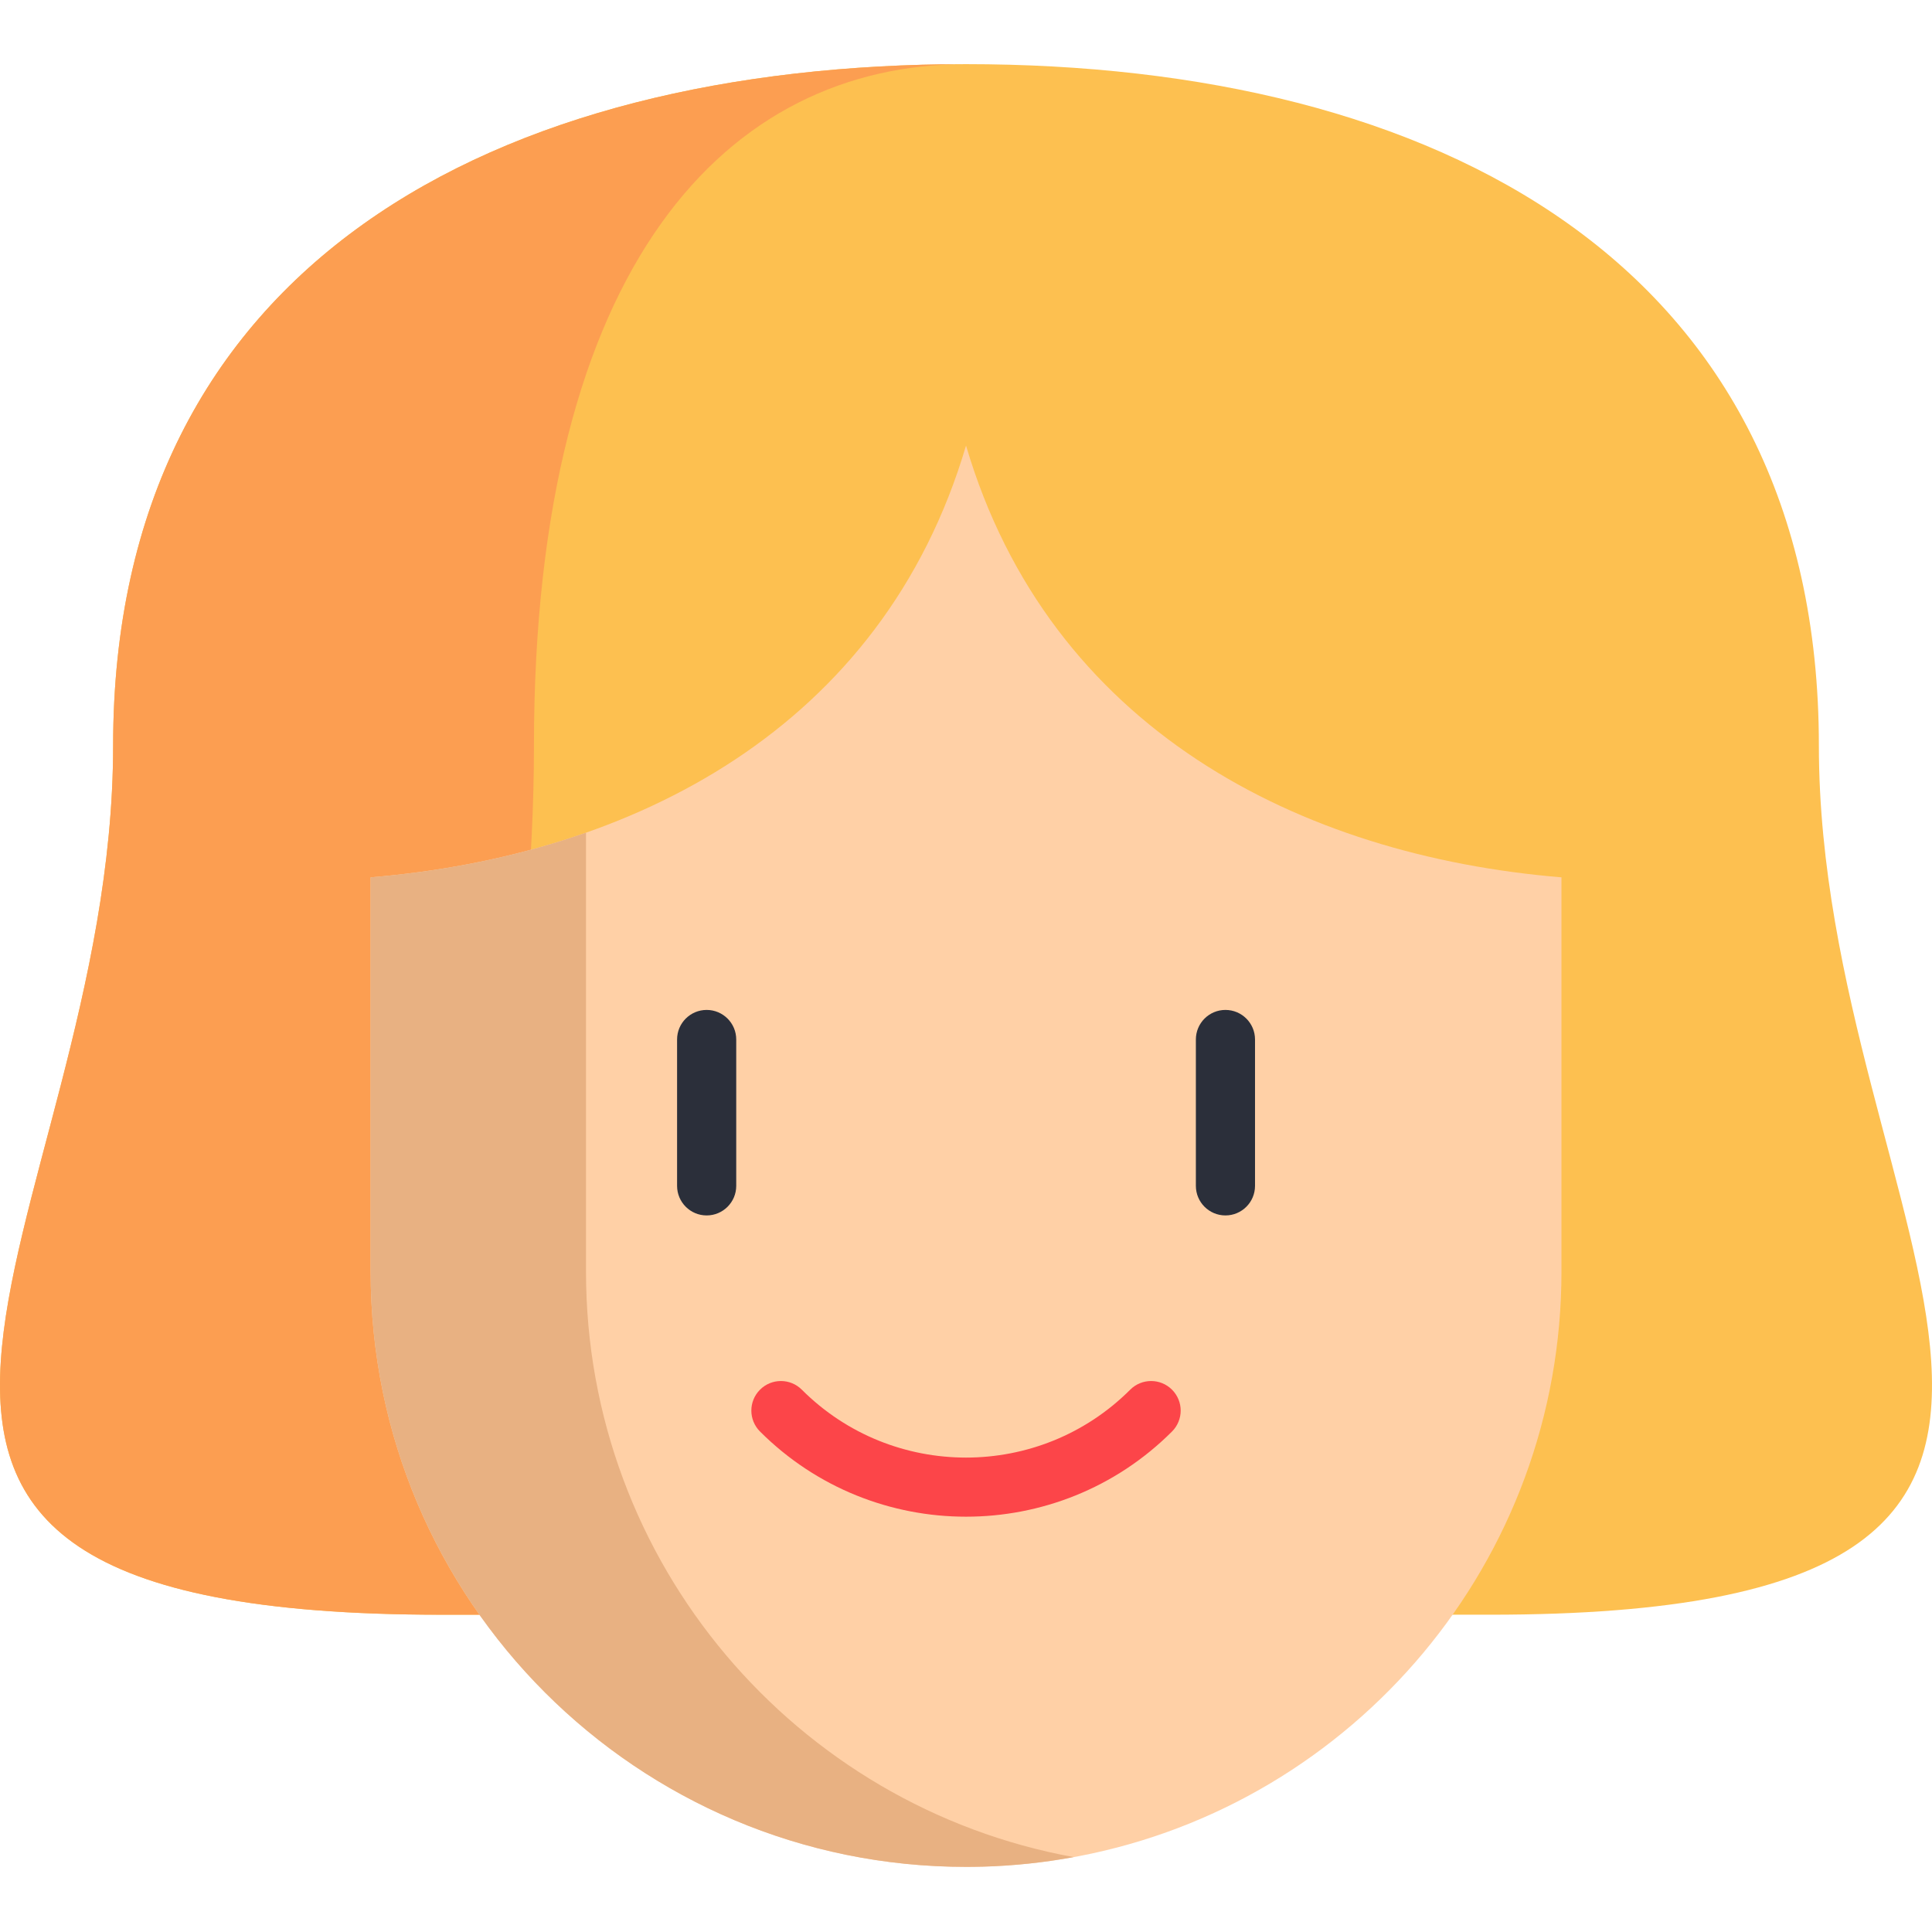 <svg height="512pt" viewBox="0 -17 512.001 512" width="512pt" xmlns="http://www.w3.org/2000/svg"><path d="m394.938 410.914c195.492 0 87.086-102.254 87.086-230.258s-101.684-180.656-226.023-180.656c-124.336 0-226.023 52.648-226.023 180.656 0 128.004-108.406 230.258 87.086 230.258zm0 0" fill="#fdc050"/><path d="m141.504 180.66c0 128-54.914 230.262 44.109 230.262h-68.547c-195.496 0-87.09-102.262-87.09-230.262 0-128.016 101.691-180.66 226.027-180.66-62.996 0-114.5 52.645-114.5 180.66zm0 0" fill="#fc9e51"/><path d="m413.809 215.504v104.453c0 76.895-55.023 140.941-127.828 154.93-8.336 1.609-16.898 2.562-25.645 2.801h-.215c-1.367.043-2.734.055-4.113.055-87.156 0-157.789-70.645-157.789-157.785v-104.453c69.32-5.734 135.621-39.344 157.789-114.422 22.152 75.078 88.469 108.688 157.801 114.422zm0 0" fill="#ffd0a6"/><path d="m284.531 475.152c-7.883 1.449-15.953 2.312-24.199 2.535h-.211c-1.367.043-2.734.055-4.113.055-87.156 0-157.789-70.645-157.789-157.785v-104.453c19.582-1.621 38.906-5.469 57.078-11.84v116.293c0 77.398 55.711 141.777 129.234 155.195zm0 0" fill="#e8b182"/><path d="m256.004 384.938c-19.77 0-39.539-7.523-54.594-22.574-3.059-3.062-3.059-8.023 0-11.082 3.062-3.062 8.023-3.062 11.082 0 23.992 23.988 63.031 23.992 87.023 0 3.062-3.062 8.023-3.062 11.082 0 3.062 3.059 3.062 8.02 0 11.082-15.051 15.051-34.82 22.574-54.594 22.574zm0 0" fill="#fc4549"/><g fill="#2b2f3a"><path d="m187.27 305.102c-4.328 0-7.836-3.512-7.836-7.84v-38.785c0-4.328 3.508-7.836 7.836-7.836s7.84 3.508 7.84 7.836v38.785c0 4.328-3.512 7.84-7.84 7.84zm0 0"/><path d="m324.754 305.102c-4.328 0-7.836-3.512-7.836-7.84v-38.785c0-4.328 3.508-7.836 7.836-7.836s7.84 3.508 7.84 7.836v38.785c0 4.328-3.508 7.84-7.84 7.84zm0 0"/></g></svg>